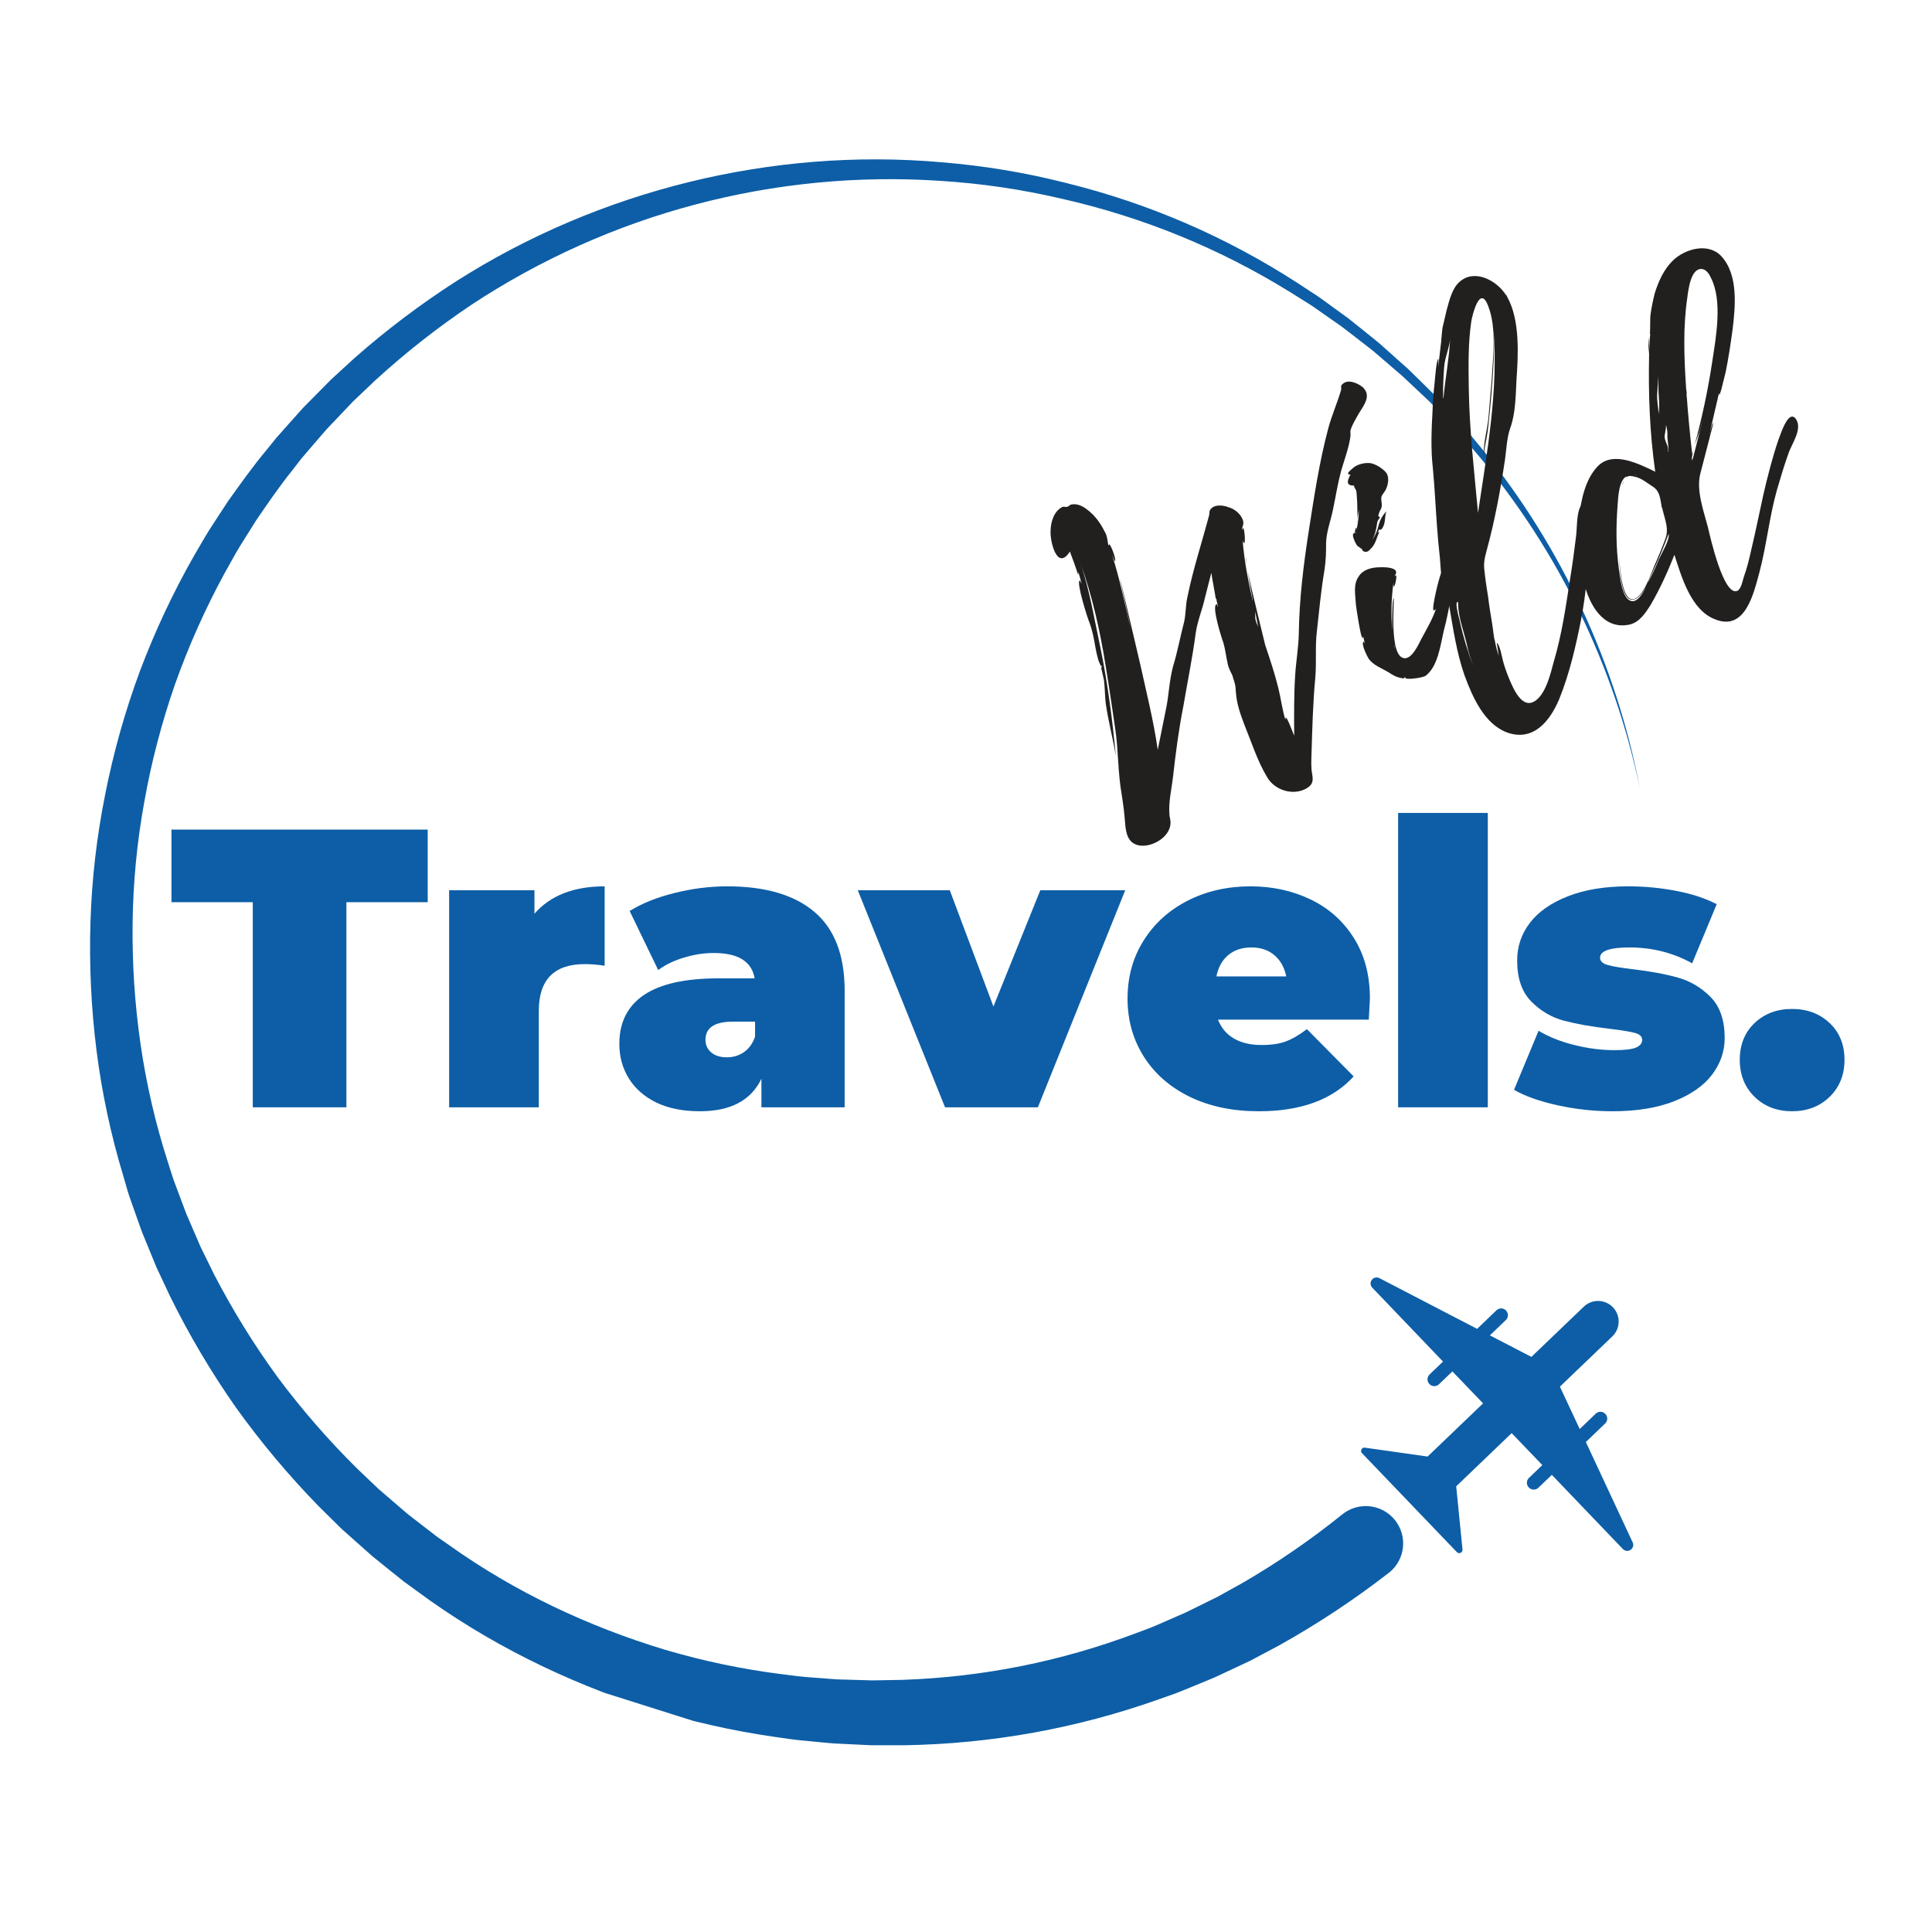<svg xmlns="http://www.w3.org/2000/svg" xmlns:xlink="http://www.w3.org/1999/xlink" width="500" zoomAndPan="magnify" viewBox="0 0 375 375" height="500" preserveAspectRatio="xMidYMid meet" version="1.0"><defs><g/><clipPath id="0651607f7a"><path d="M 17 30 L 319 30 L 319 339 L 17 339 Z M 17 30 " clip-rule="nonzero"/></clipPath><clipPath id="e86513769d"><path d="M 383.578 90.254 L 290.883 383.449 L -22.336 284.418 L 70.359 -8.773 Z M 383.578 90.254 " clip-rule="nonzero"/></clipPath><clipPath id="e3a30419b3"><path d="M 383.578 90.254 L 290.883 383.449 L -22.336 284.418 L 70.359 -8.773 Z M 383.578 90.254 " clip-rule="nonzero"/></clipPath></defs><g fill="#0d5ea6" fill-opacity="1"><g transform="translate(32.97, 214.929)"><g><path d="M 16.094 -39.812 L 0.312 -39.812 L 0.312 -53.906 L 50.047 -53.906 L 50.047 -39.812 L 34.266 -39.812 L 34.266 0 L 16.094 0 Z M 16.094 -39.812 "/></g></g></g><g fill="#0d5ea6" fill-opacity="1"><g transform="translate(83.332, 214.929)"><g><path d="M 20.406 -37.578 C 23.488 -41.117 28.031 -42.891 34.031 -42.891 L 34.031 -27.484 C 32.645 -27.691 31.363 -27.797 30.188 -27.797 C 24.227 -27.797 21.25 -24.77 21.25 -18.719 L 21.25 0 L 3.844 0 L 3.844 -42.125 L 20.406 -42.125 Z M 20.406 -37.578 "/></g></g></g><g fill="#0d5ea6" fill-opacity="1"><g transform="translate(118.446, 214.929)"><g><path d="M 22.719 -42.891 C 30.102 -42.891 35.742 -41.234 39.641 -37.922 C 43.547 -34.609 45.5 -29.516 45.5 -22.641 L 45.5 0 L 29.344 0 L 29.344 -5.547 C 27.332 -1.336 23.352 0.766 17.406 0.766 C 14.062 0.766 11.223 0.191 8.891 -0.953 C 6.555 -2.109 4.785 -3.676 3.578 -5.656 C 2.367 -7.633 1.766 -9.852 1.766 -12.312 C 1.766 -16.477 3.352 -19.641 6.531 -21.797 C 9.719 -23.953 14.547 -25.031 21.016 -25.031 L 28.031 -25.031 C 27.469 -28.312 24.82 -29.953 20.094 -29.953 C 18.195 -29.953 16.27 -29.656 14.312 -29.062 C 12.363 -28.477 10.695 -27.672 9.312 -26.641 L 3.766 -38.109 C 6.18 -39.598 9.098 -40.766 12.516 -41.609 C 15.93 -42.461 19.332 -42.891 22.719 -42.891 Z M 22.641 -9.703 C 23.867 -9.703 24.969 -10.035 25.938 -10.703 C 26.914 -11.367 27.641 -12.367 28.109 -13.703 L 28.109 -16.625 L 23.797 -16.625 C 20.254 -16.625 18.484 -15.445 18.484 -13.094 C 18.484 -12.113 18.852 -11.301 19.594 -10.656 C 20.344 -10.02 21.359 -9.703 22.641 -9.703 Z M 22.641 -9.703 "/></g></g></g><g fill="#0d5ea6" fill-opacity="1"><g transform="translate(167.653, 214.929)"><g><path d="M 50.75 -42.125 L 33.797 0 L 15.781 0 L -1.156 -42.125 L 16.703 -42.125 L 25.172 -19.562 L 34.266 -42.125 Z M 50.75 -42.125 "/></g></g></g><g fill="#0d5ea6" fill-opacity="1"><g transform="translate(217.245, 214.929)"><g><path d="M 48.656 -21.094 C 48.656 -20.844 48.582 -19.484 48.438 -17.016 L 19.172 -17.016 C 19.785 -15.422 20.812 -14.203 22.25 -13.359 C 23.688 -12.516 25.484 -12.094 27.641 -12.094 C 29.492 -12.094 31.047 -12.32 32.297 -12.781 C 33.555 -13.238 34.93 -14.035 36.422 -15.172 L 45.5 -6 C 41.395 -1.488 35.266 0.766 27.109 0.766 C 22.023 0.766 17.555 -0.164 13.703 -2.031 C 9.859 -3.906 6.879 -6.508 4.766 -9.844 C 2.66 -13.188 1.609 -16.938 1.609 -21.094 C 1.609 -25.301 2.648 -29.062 4.734 -32.375 C 6.816 -35.688 9.664 -38.266 13.281 -40.109 C 16.906 -41.961 20.973 -42.891 25.484 -42.891 C 29.742 -42.891 33.629 -42.039 37.141 -40.344 C 40.66 -38.656 43.457 -36.164 45.531 -32.875 C 47.613 -29.594 48.656 -25.664 48.656 -21.094 Z M 25.641 -31.031 C 23.848 -31.031 22.359 -30.539 21.172 -29.562 C 19.992 -28.594 19.223 -27.207 18.859 -25.406 L 32.422 -25.406 C 32.055 -27.156 31.285 -28.531 30.109 -29.531 C 28.93 -30.531 27.441 -31.031 25.641 -31.031 Z M 25.641 -31.031 "/></g></g></g><g fill="#0d5ea6" fill-opacity="1"><g transform="translate(267.53, 214.929)"><g><path d="M 3.844 -57.141 L 21.25 -57.141 L 21.25 0 L 3.844 0 Z M 3.844 -57.141 "/></g></g></g><g fill="#0d5ea6" fill-opacity="1"><g transform="translate(292.634, 214.929)"><g><path d="M 20.328 0.766 C 16.734 0.766 13.191 0.379 9.703 -0.391 C 6.211 -1.16 3.391 -2.16 1.234 -3.391 L 6 -14.859 C 7.957 -13.68 10.27 -12.758 12.938 -12.094 C 15.602 -11.426 18.195 -11.094 20.719 -11.094 C 22.719 -11.094 24.113 -11.258 24.906 -11.594 C 25.707 -11.926 26.109 -12.426 26.109 -13.094 C 26.109 -13.758 25.602 -14.219 24.594 -14.469 C 23.594 -14.727 21.969 -14.988 19.719 -15.25 C 16.27 -15.656 13.336 -16.176 10.922 -16.812 C 8.516 -17.457 6.398 -18.703 4.578 -20.547 C 2.754 -22.398 1.844 -25.047 1.844 -28.484 C 1.844 -31.211 2.664 -33.648 4.312 -35.797 C 5.957 -37.953 8.41 -39.672 11.672 -40.953 C 14.93 -42.242 18.844 -42.891 23.406 -42.891 C 26.594 -42.891 29.711 -42.594 32.766 -42 C 35.816 -41.414 38.422 -40.555 40.578 -39.422 L 35.812 -27.953 C 32.113 -30.004 28.055 -31.031 23.641 -31.031 C 19.836 -31.031 17.938 -30.363 17.938 -29.031 C 17.938 -28.363 18.445 -27.891 19.469 -27.609 C 20.5 -27.328 22.117 -27.055 24.328 -26.797 C 27.766 -26.391 30.676 -25.848 33.062 -25.172 C 35.457 -24.504 37.566 -23.25 39.391 -21.406 C 41.211 -19.562 42.125 -16.914 42.125 -13.469 C 42.125 -10.852 41.301 -8.469 39.656 -6.312 C 38.008 -4.156 35.539 -2.438 32.25 -1.156 C 28.969 0.125 24.992 0.766 20.328 0.766 Z M 20.328 0.766 "/></g></g></g><g fill="#0d5ea6" fill-opacity="1"><g transform="translate(336.142, 214.929)"><g><path d="M 11.703 0.766 C 8.773 0.766 6.348 -0.164 4.422 -2.031 C 2.504 -3.906 1.547 -6.305 1.547 -9.234 C 1.547 -12.16 2.504 -14.535 4.422 -16.359 C 6.348 -18.18 8.773 -19.094 11.703 -19.094 C 14.629 -19.094 17.055 -18.18 18.984 -16.359 C 20.91 -14.535 21.875 -12.16 21.875 -9.234 C 21.875 -6.305 20.91 -3.906 18.984 -2.031 C 17.055 -0.164 14.629 0.766 11.703 0.766 Z M 11.703 0.766 "/></g></g></g><g fill="#0d5ea6" fill-opacity="1"><g transform="translate(359.555, 214.929)"><g/></g></g><g clip-path="url(#0651607f7a)"><g clip-path="url(#e86513769d)"><g clip-path="url(#e3a30419b3)"><path fill="#0d5ea6" d="M 314.969 300.637 L 301.211 286.27 L 298.594 288.773 C 298.473 288.895 298.328 288.984 298.168 289.047 C 298.008 289.109 297.84 289.137 297.668 289.133 C 297.496 289.129 297.332 289.094 297.176 289.023 C 297.016 288.957 296.879 288.859 296.758 288.734 L 296.719 288.691 C 296.602 288.566 296.516 288.426 296.453 288.27 C 296.395 288.113 296.363 287.949 296.367 287.777 C 296.371 287.609 296.406 287.449 296.469 287.293 C 296.535 287.137 296.629 287 296.75 286.879 L 299.363 284.371 L 293.414 278.168 L 282.648 288.492 L 283.867 300.719 C 283.891 300.859 283.871 300.996 283.805 301.121 C 283.738 301.25 283.641 301.344 283.508 301.406 C 283.379 301.465 283.242 301.48 283.102 301.449 C 282.961 301.418 282.844 301.348 282.75 301.238 L 264.363 282.059 C 264.16 281.84 264.125 281.598 264.262 281.332 C 264.398 281.066 264.613 280.949 264.91 280.988 L 277.094 282.715 L 287.863 272.395 L 281.91 266.191 L 279.297 268.691 C 279.172 268.812 279.031 268.902 278.871 268.961 C 278.711 269.023 278.543 269.055 278.371 269.051 C 278.203 269.047 278.035 269.012 277.879 268.941 C 277.723 268.875 277.582 268.777 277.465 268.656 L 277.422 268.613 C 277.305 268.488 277.219 268.348 277.156 268.184 C 277.098 268.023 277.07 267.859 277.074 267.688 C 277.078 267.516 277.117 267.352 277.188 267.195 C 277.258 267.039 277.355 266.902 277.477 266.781 L 280.09 264.281 L 266.332 249.91 C 266.145 249.703 266.043 249.457 266.031 249.18 C 266.02 248.898 266.098 248.645 266.266 248.422 C 266.434 248.195 266.652 248.051 266.926 247.984 C 267.199 247.922 267.461 247.949 267.715 248.07 L 286.711 257.93 L 290.484 254.312 C 290.605 254.199 290.746 254.109 290.906 254.051 C 291.062 253.988 291.227 253.961 291.395 253.961 C 291.562 253.965 291.727 254 291.883 254.066 C 292.039 254.133 292.176 254.227 292.293 254.344 L 292.336 254.391 C 292.449 254.512 292.539 254.652 292.598 254.812 C 292.66 254.969 292.688 255.133 292.688 255.301 C 292.684 255.469 292.648 255.633 292.582 255.789 C 292.516 255.945 292.422 256.082 292.305 256.199 L 289.184 259.195 L 297.242 263.371 L 307.414 253.625 C 307.602 253.441 307.809 253.281 308.031 253.141 C 308.25 253 308.484 252.879 308.73 252.785 C 308.973 252.688 309.227 252.617 309.484 252.574 C 309.742 252.527 310.004 252.508 310.266 252.512 C 310.527 252.52 310.789 252.551 311.043 252.605 C 311.301 252.664 311.551 252.746 311.789 252.852 C 312.031 252.957 312.258 253.082 312.473 253.234 C 312.688 253.387 312.887 253.555 313.066 253.746 C 313.25 253.934 313.41 254.141 313.551 254.359 C 313.695 254.582 313.812 254.816 313.906 255.059 C 314.004 255.305 314.074 255.555 314.117 255.816 C 314.164 256.074 314.184 256.336 314.18 256.598 C 314.172 256.859 314.141 257.117 314.086 257.375 C 314.027 257.633 313.945 257.879 313.84 258.121 C 313.734 258.359 313.609 258.59 313.457 258.805 C 313.309 259.02 313.137 259.219 312.945 259.398 L 302.777 269.148 L 306.621 277.375 L 309.738 274.383 C 309.863 274.266 310.008 274.176 310.168 274.113 C 310.328 274.051 310.492 274.02 310.664 274.023 C 310.836 274.027 311 274.062 311.156 274.133 C 311.316 274.203 311.453 274.297 311.574 274.422 L 311.617 274.465 C 311.73 274.59 311.82 274.73 311.879 274.887 C 311.941 275.047 311.969 275.211 311.965 275.379 C 311.961 275.547 311.926 275.711 311.859 275.863 C 311.793 276.02 311.703 276.156 311.582 276.277 L 307.812 279.895 L 316.859 299.289 C 317.008 299.551 317.047 299.824 316.98 300.117 C 316.914 300.406 316.762 300.641 316.52 300.812 C 316.277 300.984 316.008 301.055 315.711 301.02 C 315.414 300.988 315.168 300.859 314.969 300.637 Z M 269.648 305.234 C 270.02 304.934 270.355 304.602 270.66 304.238 C 270.969 303.871 271.234 303.48 271.461 303.062 C 271.691 302.645 271.875 302.211 272.02 301.754 C 272.16 301.301 272.258 300.836 272.309 300.363 C 272.359 299.891 272.367 299.414 272.324 298.941 C 272.281 298.469 272.195 298 272.059 297.543 C 271.926 297.086 271.75 296.648 271.527 296.227 C 271.309 295.805 271.051 295.406 270.75 295.035 C 270.453 294.664 270.121 294.328 269.754 294.02 C 269.391 293.715 269 293.449 268.582 293.219 C 268.164 292.988 267.727 292.805 267.273 292.66 C 266.82 292.52 266.355 292.422 265.883 292.371 C 265.41 292.316 264.934 292.312 264.461 292.355 C 263.984 292.395 263.52 292.484 263.062 292.617 C 262.605 292.75 262.168 292.926 261.746 293.148 C 261.32 293.367 260.926 293.625 260.555 293.926 L 260.48 293.984 C 254.465 298.832 248.117 303.199 241.445 307.09 L 236.387 309.906 L 231.199 312.465 L 229.895 313.098 L 228.566 313.672 L 225.926 314.828 C 225.035 315.207 224.156 315.605 223.262 315.965 L 220.547 316.98 C 205.922 322.492 190.793 325.52 175.172 326.059 L 169.355 326.164 L 163.539 325.996 C 162.57 325.992 161.602 325.902 160.633 325.828 L 157.73 325.605 C 155.789 325.496 153.867 325.227 151.941 324.984 C 144.211 324.02 136.609 322.434 129.137 320.23 C 114.258 315.746 99.973 309.027 87.27 299.977 L 84.867 298.305 L 82.551 296.52 L 80.234 294.727 L 79.082 293.828 L 77.969 292.875 L 73.531 289.059 L 69.289 285.02 C 63.719 279.504 58.59 273.605 53.902 267.324 C 49.277 260.977 45.16 254.316 41.547 247.344 L 38.953 242.066 L 36.625 236.668 C 36.215 235.773 35.875 234.855 35.535 233.934 L 34.508 231.184 C 34.172 230.258 33.793 229.348 33.496 228.418 L 32.602 225.613 C 30.188 218.125 28.418 210.492 27.285 202.707 C 26.156 194.906 25.641 187.062 25.738 179.18 C 25.836 171.277 26.59 163.441 28.004 155.664 C 29.387 147.879 31.383 140.25 33.984 132.777 C 36.645 125.309 39.867 118.094 43.66 111.133 C 44.656 109.422 45.555 107.66 46.598 105.977 L 49.738 100.969 C 51.98 97.707 54.207 94.426 56.703 91.328 L 58.523 88.98 L 60.457 86.723 L 62.395 84.477 L 63.375 83.34 L 64.402 82.262 L 68.496 77.949 L 72.812 73.848 C 78.684 68.473 84.922 63.57 91.535 59.137 C 98.203 54.738 105.188 50.91 112.477 47.645 C 119.77 44.379 127.277 41.727 135.004 39.684 C 142.727 37.641 150.566 36.234 158.52 35.465 C 166.469 34.695 174.434 34.57 182.406 35.098 C 190.414 35.59 198.324 36.754 206.133 38.586 C 221.93 42.168 236.715 48.219 250.488 56.742 L 253.043 58.344 C 253.891 58.883 254.754 59.398 255.562 59.988 L 260.48 63.434 C 262.082 64.648 263.66 65.891 265.238 67.113 L 266.43 68.039 L 267.578 69.02 L 269.867 70.988 L 272.152 72.953 L 274.348 75.016 L 276.543 77.074 L 277.637 78.117 L 278.656 79.203 L 282.82 83.586 L 286.801 88.223 C 290.699 92.871 294.297 97.738 297.598 102.828 C 300.902 107.918 303.879 113.191 306.531 118.645 C 309.184 124.102 311.496 129.695 313.461 135.438 C 315.43 141.176 317.035 147.012 318.285 152.949 C 317.137 146.965 315.629 141.07 313.758 135.273 C 311.887 129.473 309.672 123.809 307.105 118.281 C 304.543 112.754 301.648 107.406 298.43 102.234 C 295.207 97.059 291.684 92.102 287.855 87.363 L 283.969 82.66 L 279.84 78.168 L 278.828 77.047 L 277.742 75.973 L 275.57 73.828 L 273.363 71.664 L 271.082 69.633 L 268.801 67.594 L 267.68 66.59 L 266.492 65.629 C 264.902 64.359 263.328 63.062 261.727 61.805 L 256.777 58.211 C 255.965 57.594 255.098 57.055 254.246 56.5 L 251.688 54.824 C 237.824 45.891 222.891 39.449 206.879 35.5 C 198.922 33.48 190.852 32.145 182.672 31.488 C 150.004 28.633 116.395 36.859 88.566 54.582 C 81.609 59.051 75.031 64.016 68.828 69.48 L 64.262 73.664 L 59.906 78.07 L 58.82 79.172 L 57.785 80.328 L 55.723 82.641 L 53.664 84.953 L 51.715 87.367 C 49.059 90.539 46.668 93.918 44.262 97.281 L 40.867 102.48 C 39.746 104.223 38.754 106.039 37.691 107.816 C 33.586 115.035 30.07 122.527 27.141 130.297 C 24.258 138.098 22.016 146.074 20.41 154.234 C 18.77 162.398 17.82 170.645 17.559 178.969 C 17.301 187.301 17.691 195.605 18.73 203.879 C 19.785 212.164 21.523 220.305 23.945 228.297 L 24.816 231.305 C 25.113 232.309 25.496 233.277 25.832 234.266 L 26.875 237.215 C 27.219 238.203 27.562 239.188 27.977 240.148 L 30.352 245.945 L 33.012 251.617 C 36.719 259.129 40.973 266.312 45.777 273.176 C 50.66 279.984 56.031 286.387 61.883 292.387 L 66.355 296.801 L 71.07 300.992 L 72.242 302.035 L 73.465 303.023 L 75.914 305 L 78.371 306.965 L 80.918 308.82 C 94.418 318.812 109.68 326.363 125.691 331.508 C 133.738 334.043 141.938 335.914 150.289 337.117 C 152.375 337.418 154.457 337.742 156.559 337.906 L 159.703 338.211 C 160.754 338.309 161.805 338.418 162.855 338.449 L 169.172 338.754 L 175.5 338.754 C 192.555 338.473 209.113 335.469 225.18 329.746 L 228.172 328.688 C 229.164 328.316 230.137 327.895 231.117 327.5 L 234.059 326.293 L 235.523 325.691 L 236.977 325.02 L 242.734 322.316 L 248.34 319.336 C 255.754 315.191 262.82 310.516 269.531 305.312 Z M 269.648 305.234 " fill-opacity="1" fill-rule="nonzero"/></g></g></g><g fill="#221f1f" fill-opacity="1"><g transform="translate(218.038, 160.359)"><g><path d="M 46.746 -84.898 C 46.605 -85.02 46.715 -84.977 46.715 -84.977 C 45.898 -85.809 43.934 -86.773 42.805 -86.012 C 41.953 -85.461 42.426 -85.211 42.242 -84.586 C 41.508 -82.082 40.441 -79.707 39.785 -77.238 C 38.047 -70.75 37.043 -64.035 36.008 -57.395 C 34.973 -50.758 34.168 -44.219 34.062 -37.527 C 34.023 -34.688 33.496 -31.91 33.344 -29.113 C 33.098 -25.273 33.145 -21.383 33.164 -17.566 C 33.098 -17.719 31.723 -21.312 31.559 -21.059 C 31.473 -20.84 31.426 -20.727 31.461 -20.652 C 30.883 -22.402 30.598 -24.738 30.109 -26.711 C 29.406 -29.59 28.473 -32.371 27.539 -35.152 C 27.328 -36.062 25.086 -45.012 24.133 -49.516 C 24.492 -47.215 25.145 -44.035 25.121 -43.664 C 24.25 -47.562 23.457 -51.496 23.152 -55.555 C 23.211 -55.215 23.344 -54.906 23.496 -54.973 C 23.727 -55.074 23.504 -57.891 23.242 -57.867 L 23.035 -57.504 C 23.043 -58.328 23.621 -58.668 23.047 -59.785 C 22.504 -60.824 21.539 -61.59 20.395 -61.914 C 19.516 -62.262 18.066 -62.453 17.25 -61.824 C 16.504 -61.227 16.781 -60.801 16.641 -60.285 C 15.324 -55.344 13.527 -49.832 12.453 -44.543 C 12.066 -42.918 12.172 -41.414 11.816 -39.715 C 11.062 -36.836 10.523 -33.875 9.66 -31.043 C 8.859 -28.055 8.863 -25.324 8.215 -22.406 L 6.68 -14.82 C 5.867 -20.477 4.484 -25.977 3.254 -31.539 C 2.918 -32.941 -0.602 -47.984 -0.602 -47.984 C -0.676 -47.949 1.312 -39.164 1.449 -38.223 C 0.363 -43.031 -0.711 -48.027 -2.211 -52.746 C -2.242 -52.824 -1.688 -51.336 -1.645 -51.445 C -1.262 -51.609 -2.504 -54.895 -2.777 -54.688 C -2.82 -54.578 -2.863 -54.465 -2.832 -54.391 C -3.129 -55.078 -2.98 -55.781 -3.41 -56.777 C -4.188 -58.355 -5.082 -59.785 -6.402 -60.941 C -7.438 -61.859 -8.734 -62.754 -10.137 -62.418 C -10.477 -62.363 -10.453 -62.098 -10.867 -62.008 C -11.25 -61.844 -11.461 -62.117 -11.844 -61.949 C -13.496 -61.145 -14.102 -58.969 -14.117 -57.324 C -14.262 -55.352 -12.867 -49.402 -10.371 -53.305 C -10.203 -52.922 -8.84 -49.145 -8.816 -48.883 C -8.695 -49.023 -8.762 -49.176 -8.754 -49.363 C -8.496 -48.566 -8.273 -47.844 -8.129 -47.086 C -8.238 -47.129 -8.32 -47.73 -8.473 -47.664 C -9.16 -47.367 -6.961 -40.402 -6.594 -39.559 C -6.008 -37.992 -5.715 -36.48 -5.434 -34.781 C -5.289 -34.027 -5.141 -33.27 -4.922 -32.547 C -4.965 -32.438 -4.277 -30.641 -4.246 -31.203 C -4.18 -31.047 -4.223 -30.938 -4.156 -30.785 C -4.266 -30.828 -4.301 -30.906 -4.332 -30.98 C -4.375 -30.871 -3.695 -28.254 -3.738 -28.145 C -3.559 -26.676 -3.594 -25.293 -3.414 -23.824 C -2.926 -20.395 -2.023 -17.055 -1.461 -13.656 C -2.094 -20.574 -3.047 -27.809 -4.434 -34.578 C -5.598 -39.992 -6.547 -45.953 -8.387 -51.25 C -6.047 -44.805 -4.516 -37.91 -3.457 -31.27 C -2.781 -27.195 -2.184 -23.086 -1.582 -18.977 C -0.953 -14.789 -1.074 -10.457 -0.332 -6.227 C -0.027 -4.266 0.188 -2.719 0.336 -0.691 C 0.488 1.336 0.859 3.449 3.273 3.77 C 5.762 4.055 9.164 2.035 9.164 -0.695 C 9.152 -1.148 9.062 -1.562 8.973 -1.98 C 8.699 -4.5 9.367 -7.156 9.652 -9.648 C 10.16 -14.145 10.742 -18.676 11.625 -23.156 C 12.449 -27.973 13.414 -32.668 14.051 -37.496 C 14.359 -39.727 15.305 -41.957 15.801 -44.172 L 17.082 -49.188 C 17.098 -48.738 18.004 -44.125 17.926 -44.094 C 18.004 -44.125 17.973 -44.203 18.047 -44.238 C 18.094 -43.711 18.25 -43.141 18.371 -42.648 C 18.219 -42.582 18.25 -43.141 18.098 -43.074 C 17.035 -42.797 19.211 -36.094 19.41 -35.633 C 19.789 -34.344 19.938 -32.949 20.238 -31.625 C 20.441 -30.527 20.961 -29.754 21.258 -29.062 C 21.117 -29.184 21.547 -28.188 21.57 -27.922 C 21.859 -27.047 21.762 -26.641 21.867 -25.777 C 22.016 -23.746 22.762 -21.613 23.449 -19.816 C 24.832 -16.414 26.047 -12.57 27.934 -9.473 C 29.371 -7 32.863 -5.875 35.445 -7.27 C 36.832 -8.055 36.875 -8.797 36.648 -10.156 C 36.414 -11.328 36.484 -12.637 36.523 -14.016 C 36.676 -18.91 36.797 -23.875 37.25 -28.715 C 37.531 -31.84 37.203 -34.703 37.551 -37.676 C 37.996 -41.691 38.359 -45.672 39.023 -49.602 C 39.312 -51.457 39.371 -53.211 39.352 -54.934 C 39.398 -57.137 40.309 -59.441 40.727 -61.625 C 41.234 -64.031 41.586 -66.367 42.242 -68.84 C 42.848 -71.012 43.758 -73.32 44.066 -75.547 C 44.195 -76.512 43.887 -76.379 44.277 -77.367 C 44.539 -78.027 44.996 -78.863 45.41 -79.586 C 46.203 -81.113 48.223 -83.176 46.746 -84.898 Z M 25.586 -40.496 C 25.609 -40.234 25.605 -40.871 25.605 -41.504 C 25.57 -41.582 25.613 -41.691 25.582 -41.77 C 25.816 -40.598 25.953 -39.652 26.195 -38.668 C 25.965 -39.203 25.688 -39.629 25.586 -40.496 Z M 23.859 -52.035 C 23.781 -52.004 23.797 -51.555 23.973 -50.723 C 23.828 -51.477 23.859 -52.035 23.859 -52.035 Z M 23.859 -52.035 "/></g></g></g><g fill="#221f1f" fill-opacity="1"><g transform="translate(269.908, 137.866)"><g><path d="M 11.902 -27.555 C 11.316 -28.484 10.375 -27.711 10.004 -27.094 C 9.516 -26.336 7.879 -19.617 8.352 -19.367 C 8.578 -19.469 8.734 -19.535 8.82 -19.754 C 8.312 -17.988 6.953 -15.668 5.992 -13.887 C 5.449 -12.832 4.211 -10.02 2.719 -10.102 C -0.449 -10.273 0.852 -21.762 0.586 -21.738 C 0.324 -21.715 0.27 -16.594 0.316 -15.43 C 0.074 -18.512 0.137 -21.723 0.562 -24.73 C 0.586 -24.469 0.523 -23.984 0.676 -24.051 C 0.863 -24.039 1.312 -26.148 1.02 -26.203 C 0.941 -26.168 0.789 -26.102 0.746 -25.992 C 0.875 -26.32 1.223 -26.566 1.023 -27.023 C 0.691 -27.789 -1.402 -27.793 -2.113 -27.758 C -3.836 -27.738 -5.359 -27.262 -6.176 -25.996 C -7.309 -24.41 -6.816 -22.441 -6.734 -20.566 C -6.688 -20.039 -5.785 -13.969 -5.445 -14.023 C -5.324 -14.168 -5.355 -14.242 -5.348 -14.43 L -4.98 -12.953 C -5.055 -12.918 -5.07 -13.367 -5.223 -13.301 C -5.836 -13.035 -4.484 -10.344 -4.242 -9.992 C -3.34 -8.746 -1.832 -8.215 -0.492 -7.434 C 0.266 -6.941 1.023 -6.453 1.914 -6.293 C 3.133 -6 2.219 -6.426 2.965 -6.383 L 2.812 -6.316 C 2.938 -5.824 6.18 -6.32 6.758 -6.664 C 9.176 -8.438 9.664 -12.562 10.297 -15.297 C 10.957 -17.77 11.383 -20.137 11.855 -22.617 C 12.191 -23.945 12.84 -26.23 11.902 -27.555 Z M -5.695 -31.395 C -5.441 -31.23 -5.539 -30.824 -4.867 -30.75 C -4.234 -30.754 -4.059 -31.191 -3.664 -31.543 C -2.914 -32.324 -2.656 -33.621 -2.23 -34.531 C -2.066 -34.785 -2.492 -34.512 -2.492 -34.512 C -1.898 -35.863 -2.273 -34.422 -1.586 -35.359 C -0.934 -36.371 -1.211 -37.434 -0.812 -38.609 C -1.566 -37.824 -2.023 -36.992 -2.305 -35.957 C -2.637 -34.629 -2.973 -33.938 -3.586 -33.035 C -2.965 -34.125 -2.805 -35.012 -2.57 -36.57 C -2.438 -36.902 -2.273 -37.152 -2.035 -37.441 C -2.363 -37.57 -2.465 -37.801 -2.258 -38.164 C -2.195 -38.645 -1.801 -39 -1.738 -39.48 C -1.586 -40.184 -1.961 -40.84 -1.734 -41.574 C -1.484 -42.047 -1.047 -42.512 -0.875 -42.949 C -0.449 -43.863 -0.184 -45.344 -0.922 -46.207 C -1.625 -46.992 -2.891 -47.809 -3.965 -47.98 C -5.195 -48.086 -6.672 -47.719 -7.547 -46.793 C -7.742 -46.617 -8.562 -45.988 -8.125 -45.812 C -7.98 -45.695 -7.906 -45.727 -7.75 -45.793 C -8.207 -44.957 -8.957 -43.539 -7.082 -43.625 C -7.172 -43.406 -6.719 -42.781 -6.684 -42.707 C -6.527 -42.137 -6.371 -38.836 -6.465 -37.156 L -6.145 -38.938 C -6.18 -37.555 -6.328 -36.215 -6.621 -34.996 C -6.59 -36.191 -7.012 -34.645 -6.914 -34.414 C -7.922 -34.434 -6.66 -32.156 -6.484 -31.961 C -6.453 -31.883 -5.695 -31.395 -5.695 -31.395 Z M 0.758 -12.527 L 0.793 -12.449 L 0.836 -11.922 L 0.727 -12.602 C 0.77 -12.711 0.77 -12.711 0.758 -12.527 Z M -6.582 -36.379 C -6.582 -36.379 -6.496 -36.598 -6.473 -36.973 Z M -6.715 -34.59 C -6.684 -34.516 -6.684 -34.516 -6.727 -34.402 C -6.727 -34.402 -6.758 -34.48 -6.836 -34.449 C -6.758 -34.48 -6.758 -34.48 -6.715 -34.59 Z M -6.715 -34.59 "/></g></g></g><g fill="#221f1f" fill-opacity="1"><g transform="translate(284.388, 131.587)"><g><path d="M 22.176 -32.828 C 21.602 -31.215 21.742 -29 21.496 -27.254 C 21.16 -24.469 20.785 -21.758 20.336 -19.016 C 19.527 -13.746 18.75 -8.402 17.234 -3.285 C 16.629 -1.113 15.566 3.992 12.828 4.812 C 10.781 5.34 9.352 2.043 8.719 0.586 C 8.188 -0.637 7.734 -1.898 7.391 -3.113 C 7.168 -3.836 6.781 -6.398 6.133 -6.848 L 6.516 -4.281 C 6.195 -5.234 5.918 -6.297 5.746 -7.316 C 5.605 -7.438 5.363 -9.883 5.219 -10.637 C 4.938 -12.336 4.656 -14.035 4.449 -15.766 C 4.168 -17.465 3.922 -19.086 3.75 -20.742 C 3.535 -22.285 3.773 -23.211 4.148 -24.648 C 5.738 -30.434 6.852 -36.469 7.734 -42.406 C 8.043 -44.633 8.07 -46.465 8.742 -48.484 C 9.793 -51.309 9.801 -54.859 9.961 -57.844 C 10.305 -62.727 10.668 -69.438 8.184 -73.914 L 8.016 -74.297 L 7.906 -74.34 C 6.152 -77.129 1.863 -79.457 -1.043 -76.922 C -2.57 -75.621 -3.074 -73.219 -3.582 -71.449 L -4.316 -68.309 C -4.5 -67.684 -4.539 -66.301 -4.656 -65.523 L -4.613 -65.633 L -5.234 -60.355 L -5.188 -61.926 C -5.605 -61.836 -5.863 -57.809 -5.926 -57.328 C -6.137 -55.504 -6.273 -53.719 -6.328 -51.961 C -6.535 -48.234 -6.703 -44.426 -6.27 -40.699 C -5.914 -36.941 -5.746 -33.191 -5.465 -29.398 C -5.316 -27.371 -5.129 -25.266 -4.902 -23.27 C -4.73 -21.617 -4.773 -18.773 -3.879 -17.344 L -3.648 -17.441 C -3.648 -16.805 -3.566 -16.203 -3.488 -15.602 C -3.609 -16.094 -3.844 -16.629 -3.832 -16.816 C -3.984 -16.113 -3.109 -14.309 -3.121 -14.121 C -2.32 -9.551 -1.676 -4.918 -0.121 -0.492 C 1.41 3.668 3.734 9.031 8.246 10.625 C 13.277 12.355 16.453 8.34 18.211 4.211 C 20.238 -0.766 21.469 -6.121 22.496 -11.305 C 23.43 -16.078 23.73 -20.848 24.434 -25.523 C 24.688 -27.453 25.02 -29.418 24.746 -31.305 C 24.523 -32.664 23.141 -35.43 22.176 -32.828 Z M 0.703 -56.105 C 0.641 -60.445 0.547 -64.867 1.195 -69.242 C 1.367 -70.32 2.82 -76.41 4.43 -72.285 L 4.461 -72.207 C 6.168 -67.852 5.371 -62.133 5.129 -57.66 L 4.5 -50.285 C 4.227 -47.984 3.383 -44.887 3.633 -42.629 C 3.562 -44.055 4.176 -46.414 4.367 -47.863 C 4.688 -50.277 4.852 -52.625 5.094 -55.004 C 5.395 -59.141 5.781 -63.496 5.488 -67.738 C 6.492 -55.977 4.211 -43.609 2.496 -32.031 C 1.793 -39.738 0.824 -48.055 0.703 -56.105 Z M -4.074 -60.406 C -3.938 -62.191 -3.09 -64.016 -2.922 -65.727 C -3.137 -61.812 -3.867 -58.035 -4.223 -54.242 C -4.258 -54.316 -4.324 -54.473 -4.281 -54.582 C -4.32 -56.566 -4.219 -58.43 -4.074 -60.406 Z M -1.379 -14.512 C -1.387 -14.328 -1.355 -14.25 -1.355 -14.25 C -1.344 -11.707 -0.156 -8.762 0.379 -6.262 C 0.535 -5.695 0.582 -5.168 0.812 -4.633 L 0.715 -4.859 L 1.547 -2.309 C 0.504 -5.133 -0.418 -8.102 -1.047 -11.016 L -1.012 -10.941 C -1.547 -12.801 -1.859 -14.578 -1.555 -14.711 C -1.434 -14.852 -1.336 -14.621 -1.379 -14.512 Z M -1.379 -14.512 "/></g></g></g><g fill="#221f1f" fill-opacity="1"><g transform="translate(311.511, 119.826)"><g><path d="M 37.176 -38.332 L 37.141 -38.406 C 35.586 -40.738 33.965 -35.027 33.672 -34.445 C 32.512 -31.031 31.605 -27.449 30.777 -23.906 C 29.98 -20.285 29.262 -16.695 28.391 -13.039 C 27.992 -11.227 27.562 -9.492 26.941 -7.77 C 26.758 -7.145 26.406 -5.441 25.715 -5.145 C 23.035 -3.98 20.418 -15.68 19.992 -17.5 C 19.156 -20.688 17.66 -24.77 18.543 -27.977 C 18.738 -28.789 21.059 -37.715 21.059 -37.715 C 20.871 -37.723 20.59 -36.691 20.406 -36.066 L 21.773 -41.938 L 21.871 -42.344 L 21.949 -42.379 L 21.871 -42.344 L 22.117 -43.453 C 22.23 -43.41 22.219 -43.223 22.207 -43.039 L 22.566 -44.102 L 23.43 -47.57 C 23.988 -50.27 24.402 -53.09 24.773 -55.801 C 25.316 -60.223 25.957 -66.508 22.562 -70.137 C 20.055 -72.777 15.574 -71.562 13.203 -69.262 C 11.465 -67.598 10.402 -65.227 9.676 -62.91 C 9.344 -61.582 9.043 -60.176 8.852 -58.727 C 8.754 -58.32 8.82 -55.438 8.723 -55.031 L 8.801 -55.066 C 8.707 -54.023 8.613 -52.98 8.672 -52.004 C 8.559 -52.684 8.41 -54.074 8.617 -54.438 C 8.203 -53.715 8.629 -51.258 8.578 -50.961 C 8.422 -43.34 8.688 -35.809 9.77 -28.27 C 6.672 -29.746 1.617 -32.379 -1.355 -29.359 C -3.809 -26.84 -4.668 -22.734 -5.008 -19.312 C -5.32 -16.262 -4.609 -13.566 -4.574 -10.762 C -4.578 -5.934 -1.797 2.781 4.711 1.418 C 6.715 1.004 7.902 -0.879 8.926 -2.504 C 10.699 -5.551 12.188 -8.836 13.492 -12.133 C 14.867 -7.902 16.684 -1.41 21.375 0.379 C 27.23 2.758 28.863 -4.598 29.988 -8.727 C 31.402 -14.07 31.926 -19.578 33.406 -24.773 C 34.141 -27.277 34.875 -29.777 35.754 -32.164 C 36.449 -33.918 38.234 -36.516 37.176 -38.332 Z M 11.172 -21.047 C 11.195 -20.785 11.262 -20.633 11.262 -20.633 C 11.754 -18.66 12.449 -17.051 11.711 -15.184 C 11.094 -13.457 10.367 -11.777 9.641 -10.098 C 8.957 -8.527 7.559 -4.188 5.73 -3.578 C 3.484 -2.879 2.969 -8.477 2.746 -11.934 C 2.926 -8.367 3.246 -2.59 5.84 -3.535 C 6.562 -3.758 7.445 -4.867 8.078 -6.141 C 7.523 -4.902 6.488 -3.086 5.371 -3.148 C 3.277 -3.148 2.914 -8.184 2.691 -9.539 C 2.156 -13.496 2.152 -17.5 2.441 -21.449 C 2.586 -23.422 2.684 -26.559 4.227 -27.41 L 3.941 -27.016 C 3.984 -27.125 4.062 -27.156 4.137 -27.191 C 4.609 -27.578 5.312 -27.426 5.828 -27.285 C 7.121 -27.027 8.301 -25.992 9.422 -25.293 C 10.719 -24.402 10.746 -22.867 11.039 -21.355 Z M 15.832 -44.098 C 15.801 -44.172 15.734 -44.324 15.777 -44.434 L 15.742 -44.512 C 15.719 -44.773 15.766 -44.887 15.766 -44.887 L 15.73 -44.961 C 15.367 -50.629 15.156 -56.363 15.988 -62.004 C 16.18 -63.453 16.641 -67.84 18.836 -67.609 C 19.691 -67.523 20.277 -66.594 20.574 -65.906 C 22.875 -61.441 21.559 -54.406 20.852 -49.73 C 20.031 -44.277 18.871 -38.77 17.426 -33.5 L 18.348 -35.992 L 19.047 -38.57 L 17.332 -31.82 L 17.094 -30.898 L 16.922 -30.457 C 16.801 -30.953 16.984 -31.578 17.133 -32.281 C 17.047 -32.059 16.961 -31.84 16.949 -31.652 C 16.516 -35.379 16.16 -39.141 15.883 -42.934 C 15.84 -42.824 15.848 -43.012 15.793 -43.352 L 15.855 -43.832 C 15.824 -43.91 15.789 -43.984 15.832 -44.098 Z M 12.121 -35.023 C 12.133 -34.574 12.438 -32.609 12.309 -32.281 C 12.34 -32.203 12.297 -32.094 12.223 -32.062 C 12.504 -33.094 11.688 -33.922 11.594 -34.977 C 11.551 -35.504 11.949 -36.676 11.836 -37.355 C 12.102 -36.742 12.184 -35.504 12.121 -35.023 Z M 9.141 -8.516 C 10.328 -11.031 11.402 -13.59 12.367 -16.195 C 12.645 -15.133 11 -12.418 10.488 -11.285 C 9.926 -9.855 9.207 -8.363 8.457 -6.945 L 8.383 -6.91 Z M 10.477 -42.594 C 10.57 -41.539 10.551 -40.531 10.457 -39.488 C 10.344 -40.805 10.074 -42.055 10.145 -43.359 C 10.238 -44.402 10.309 -45.707 10.262 -46.867 C 10.41 -45.477 10.363 -43.906 10.477 -42.594 Z M 15.855 -43.832 L 15.883 -42.934 C 15.848 -43.012 15.859 -43.195 15.793 -43.352 Z M 3.691 -26.543 C 3.484 -26.18 3.387 -25.773 3.312 -25.738 C 3.465 -25.805 3.562 -26.211 3.691 -26.543 Z M 5.77 -27.625 C 5.957 -27.617 6.145 -27.605 6.363 -27.52 Z M 20.344 -35.582 C 20.309 -35.66 20.352 -35.77 20.398 -35.879 C 20.387 -35.695 20.344 -35.582 20.344 -35.582 Z M 20.398 -35.879 L 20.406 -36.066 C 20.441 -35.988 20.398 -35.879 20.398 -35.879 Z M 20.398 -35.879 "/></g></g></g></svg>